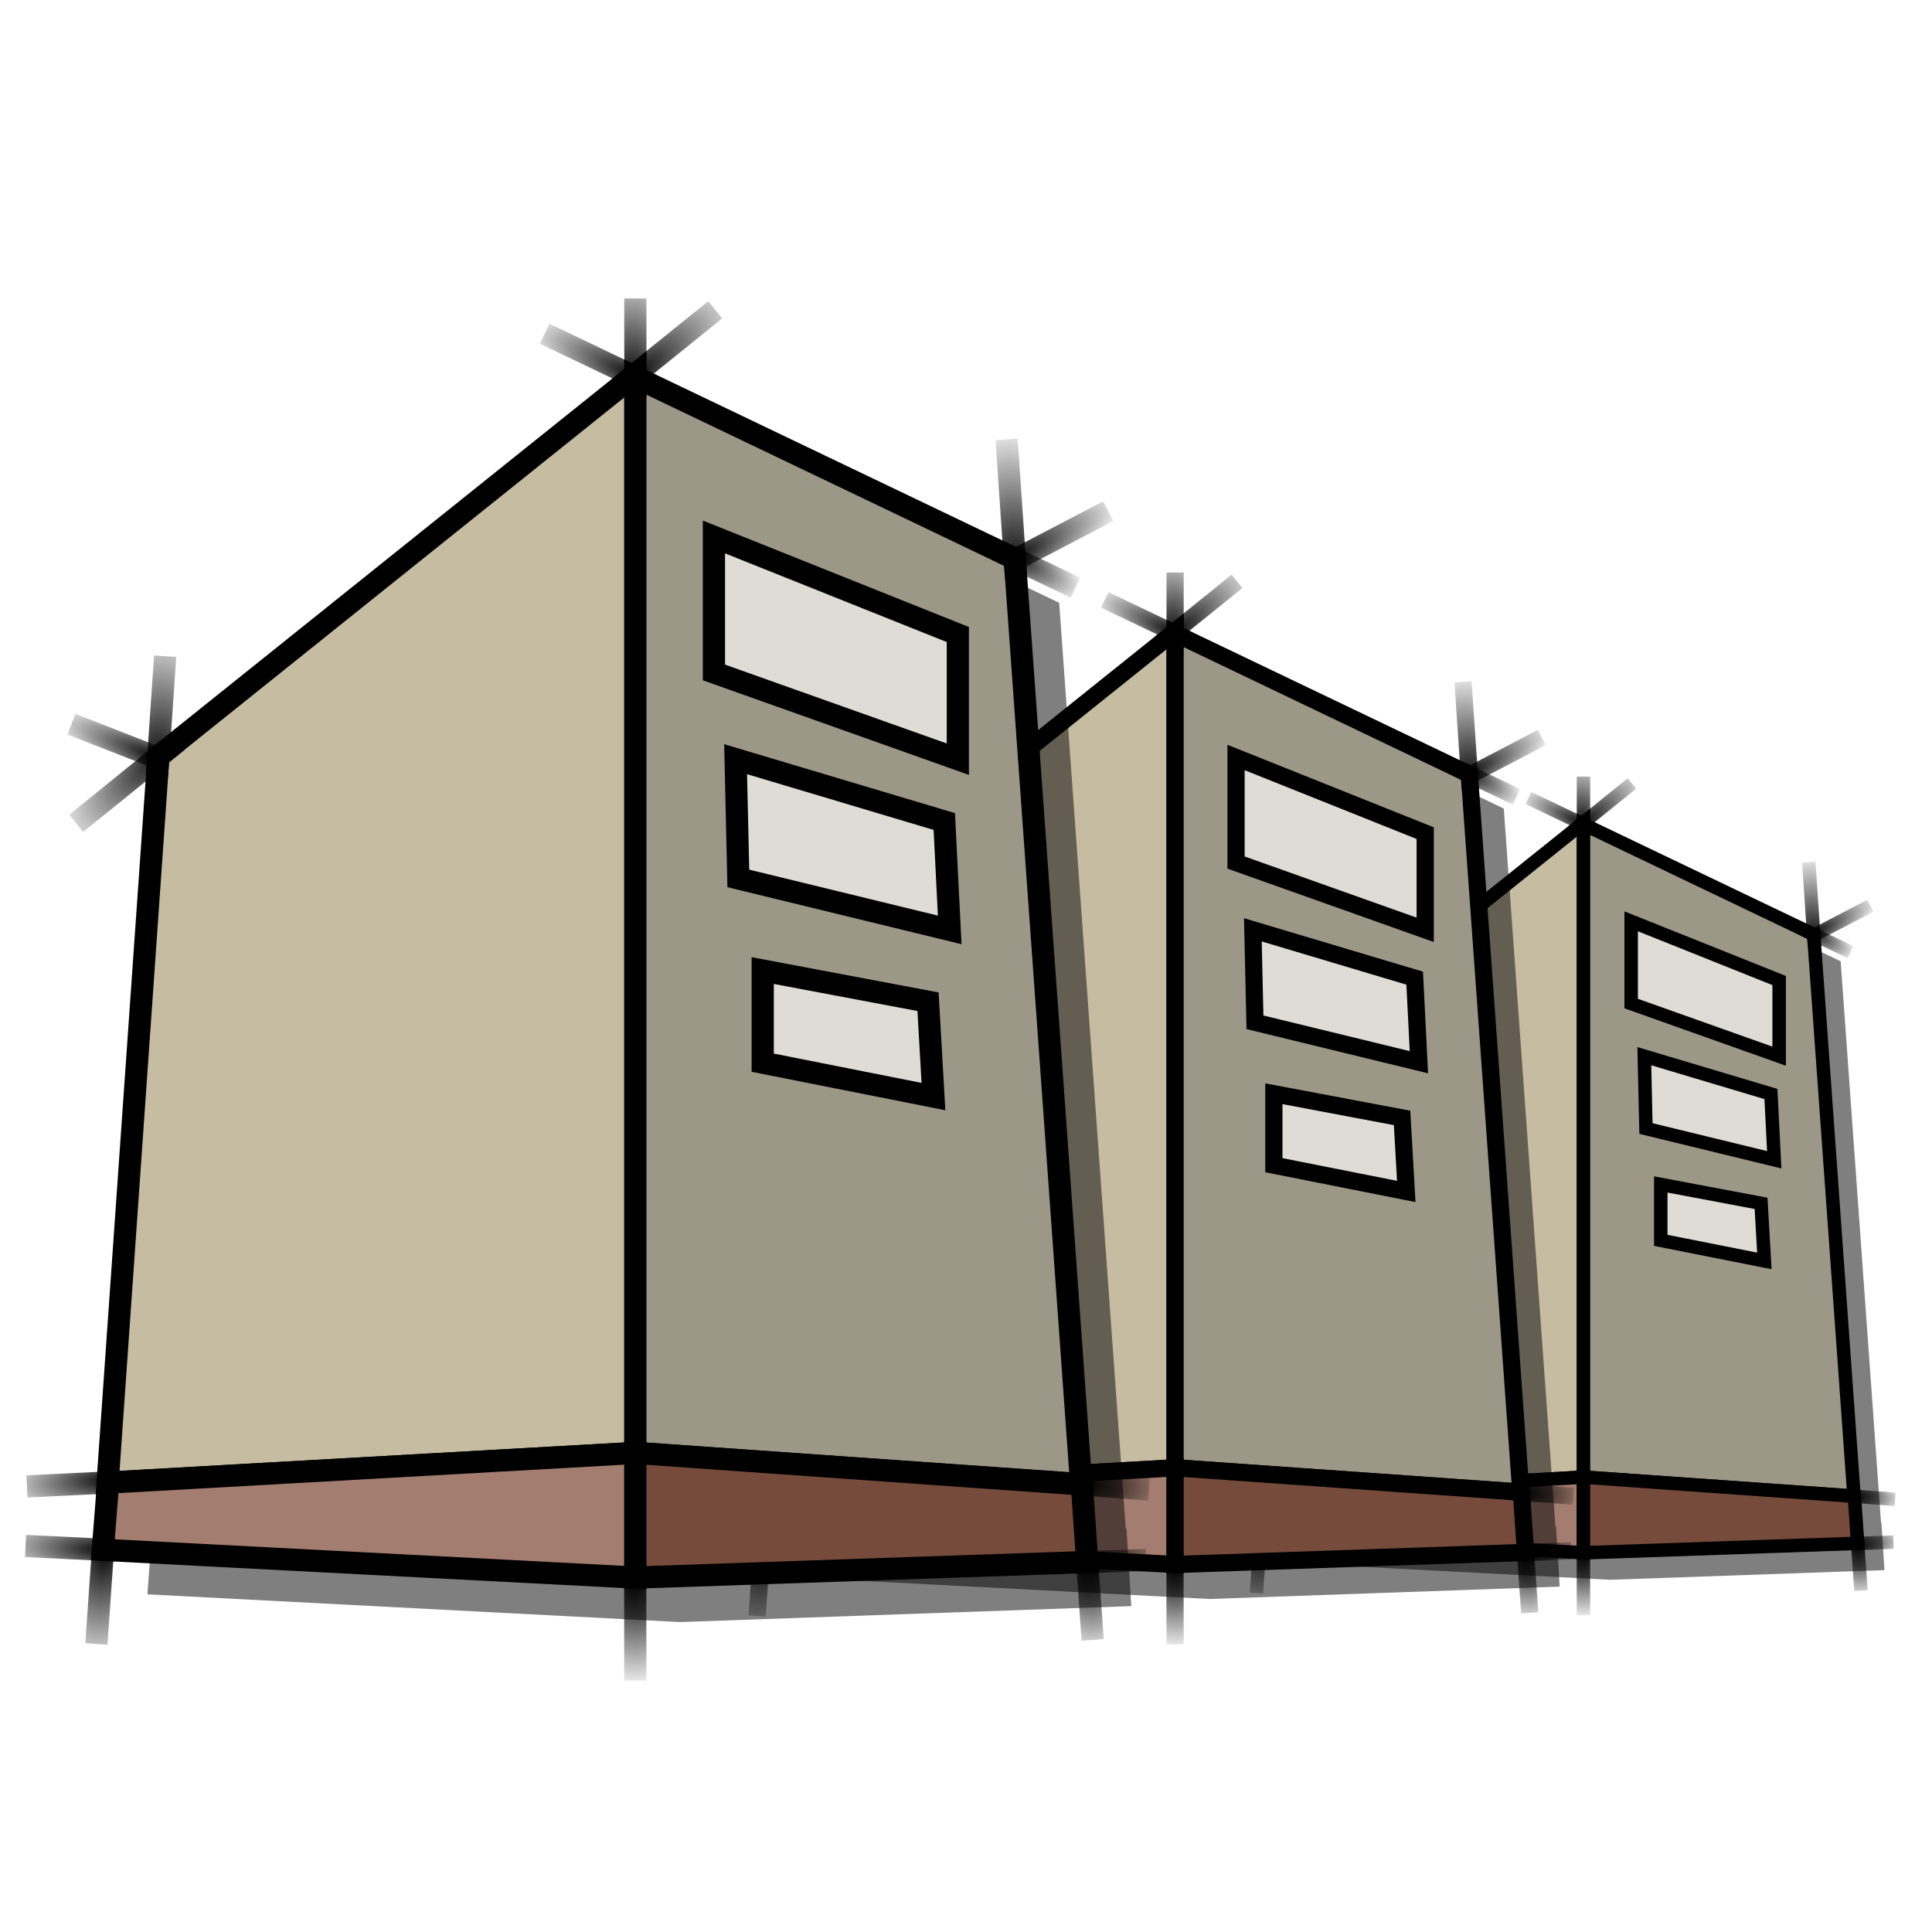 <?xml version="1.0" encoding="UTF-8" standalone="no"?>
<!-- Created with Inkscape (http://www.inkscape.org/) -->
<svg
   xmlns:dc="http://purl.org/dc/elements/1.1/"
   xmlns:cc="http://web.resource.org/cc/"
   xmlns:rdf="http://www.w3.org/1999/02/22-rdf-syntax-ns#"
   xmlns:svg="http://www.w3.org/2000/svg"
   xmlns="http://www.w3.org/2000/svg"
   xmlns:xlink="http://www.w3.org/1999/xlink"
   xmlns:sodipodi="http://inkscape.sourceforge.net/DTD/sodipodi-0.dtd"
   xmlns:inkscape="http://www.inkscape.org/namespaces/inkscape"
   width="64px"
   height="64px"
   id="svg2"
   sodipodi:version="0.32"
   inkscape:version="0.42"
   sodipodi:docbase="/home/egore/.icons/Nerdy-Lines/scaleable/filesystems"
   sodipodi:docname="gnome-fs-network.svg"
   inkscape:export-filename="/home/egore/.icons/Nerdy-Lines/128x128/filesystems/gnome-fs-directory.png"
   inkscape:export-xdpi="180.00000"
   inkscape:export-ydpi="180.00000">
  <defs
     id="defs4">
    <linearGradient
       inkscape:collect="always"
       id="linearGradient2181">
      <stop
         style="stop-color:#000000;stop-opacity:1;"
         offset="0"
         id="stop2183" />
      <stop
         style="stop-color:#000000;stop-opacity:0;"
         offset="1"
         id="stop2185" />
    </linearGradient>
    <radialGradient
       inkscape:collect="always"
       xlink:href="#linearGradient2181"
       id="radialGradient1422"
       gradientUnits="userSpaceOnUse"
       gradientTransform="matrix(-0.125,-11.563,5.469,-5.912632e-2,17.283,393.712)"
       cx="33.594"
       cy="3.75"
       fx="33.594"
       fy="3.75"
       r="0.5" />
    <radialGradient
       inkscape:collect="always"
       xlink:href="#linearGradient2181"
       id="radialGradient1424"
       gradientUnits="userSpaceOnUse"
       gradientTransform="matrix(0.456,-9.997,4.66,0.213,-89.075,139.847)"
       cx="12.188"
       cy="20.538"
       fx="12.188"
       fy="20.538"
       r="0.685" />
    <radialGradient
       inkscape:collect="always"
       xlink:href="#linearGradient2181"
       id="radialGradient1426"
       gradientUnits="userSpaceOnUse"
       gradientTransform="matrix(-0.724,-9.585,5.072,-0.383,30.674,505.602)"
       cx="50.891"
       cy="11.247"
       fx="50.891"
       fy="11.247"
       r="0.712" />
    <radialGradient
       inkscape:collect="always"
       xlink:href="#linearGradient2181"
       id="radialGradient1428"
       gradientUnits="userSpaceOnUse"
       gradientTransform="matrix(1.779,-1.513,0.546,0.642,-29.103,52.538)"
       cx="33.688"
       cy="5.098"
       fx="33.688"
       fy="5.098"
       r="2.706" />
    <radialGradient
       inkscape:collect="always"
       xlink:href="#linearGradient2181"
       id="radialGradient1430"
       gradientUnits="userSpaceOnUse"
       gradientTransform="matrix(-1.807,-0.85,0.242,-0.514,93.617,36.313)"
       cx="33.812"
       cy="5.406"
       fx="33.812"
       fy="5.406"
       r="2.905" />
    <radialGradient
       inkscape:collect="always"
       xlink:href="#linearGradient2181"
       id="radialGradient1432"
       gradientUnits="userSpaceOnUse"
       gradientTransform="matrix(-2.126,0.132,-3.965354e-2,-0.639,33.883,87.527)"
       cx="10.156"
       cy="53.838"
       fx="10.156"
       fy="53.838"
       r="2.603" />
    <radialGradient
       inkscape:collect="always"
       xlink:href="#linearGradient2181"
       id="radialGradient1434"
       gradientUnits="userSpaceOnUse"
       gradientTransform="matrix(-2.321,-0.137,3.730503e-2,-0.632,30.848,95.578)"
       cx="9.938"
       cy="57.884"
       fx="9.938"
       fy="57.884"
       r="2.53" />
    <radialGradient
       inkscape:collect="always"
       xlink:href="#linearGradient2181"
       id="radialGradient1436"
       gradientUnits="userSpaceOnUse"
       gradientTransform="matrix(1.66,0.116,-4.932365e-2,0.707,-32.859,9.995)"
       cx="53.812"
       cy="54.376"
       fx="53.812"
       fy="54.376"
       r="2.317" />
    <radialGradient
       inkscape:collect="always"
       xlink:href="#linearGradient2181"
       id="radialGradient1438"
       gradientUnits="userSpaceOnUse"
       gradientTransform="matrix(1.921,-0.172,6.940032e-2,0.775,-53.7,22.1)"
       cx="53.875"
       cy="58.682"
       fx="53.875"
       fy="58.682"
       r="2.091" />
    <radialGradient
       inkscape:collect="always"
       xlink:href="#linearGradient2181"
       id="radialGradient1440"
       gradientUnits="userSpaceOnUse"
       gradientTransform="matrix(-1.924,-0.764,0.186,-0.468,31.699,41.968)"
       cx="12.281"
       cy="22.66"
       fx="12.281"
       fy="22.66"
       r="2.696" />
    <radialGradient
       inkscape:collect="always"
       xlink:href="#linearGradient2181"
       id="radialGradient1442"
       gradientUnits="userSpaceOnUse"
       gradientTransform="matrix(1.787,-0.979,0.291,0.531,-43.832,55.336)"
       cx="50.656"
       cy="13.604"
       fx="50.656"
       fy="13.604"
       r="2.842" />
    <radialGradient
       inkscape:collect="always"
       xlink:href="#linearGradient2181"
       id="radialGradient1444"
       gradientUnits="userSpaceOnUse"
       gradientTransform="matrix(-0.796,8.668,-4.327,-0.398,273.043,-3.684)"
       cx="9.781"
       cy="59.041"
       fx="9.781"
       fy="59.041"
       r="0.667" />
    <radialGradient
       inkscape:collect="always"
       xlink:href="#linearGradient2181"
       id="radialGradient1446"
       gradientUnits="userSpaceOnUse"
       gradientTransform="matrix(0.633,6.814,-3.899,0.362,251.06,-331.422)"
       cx="54.031"
       cy="59.296"
       fx="54.031"
       fy="59.296"
       r="0.642" />
    <radialGradient
       inkscape:collect="always"
       xlink:href="#linearGradient2181"
       id="radialGradient1448"
       gradientUnits="userSpaceOnUse"
       gradientTransform="matrix(3.677180e-2,9.945,-6.117,2.261818e-2,403.237,-277.399)"
       cx="33.688"
       cy="60.614"
       fx="33.688"
       fy="60.614"
       r="0.504" />
    <radialGradient
       inkscape:collect="always"
       xlink:href="#linearGradient2181"
       id="radialGradient1450"
       gradientUnits="userSpaceOnUse"
       gradientTransform="matrix(-1.757,1.522,-0.552,-0.637,46.565,15.913)"
       cx="12.625"
       cy="21.291"
       fx="12.625"
       fy="21.291"
       r="2.792" />
    <radialGradient
       inkscape:collect="always"
       xlink:href="#linearGradient2181"
       id="radialGradient1452"
       gradientUnits="userSpaceOnUse"
       gradientTransform="matrix(1.573,0.846,-0.281,0.523,-25.493,-36.388)"
       cx="50.5"
       cy="12.216"
       fx="50.5"
       fy="12.216"
       r="2.254" />
    <radialGradient
       inkscape:collect="always"
       xlink:href="#linearGradient2181"
       id="radialGradient1536"
       gradientUnits="userSpaceOnUse"
       gradientTransform="matrix(-0.125,-11.563,5.469,-5.912632e-2,17.283,393.712)"
       cx="33.594"
       cy="3.75"
       fx="33.594"
       fy="3.75"
       r="0.5" />
    <radialGradient
       inkscape:collect="always"
       xlink:href="#linearGradient2181"
       id="radialGradient1538"
       gradientUnits="userSpaceOnUse"
       gradientTransform="matrix(0.456,-9.997,4.66,0.213,-89.075,139.847)"
       cx="12.188"
       cy="20.538"
       fx="12.188"
       fy="20.538"
       r="0.685" />
    <radialGradient
       inkscape:collect="always"
       xlink:href="#linearGradient2181"
       id="radialGradient1540"
       gradientUnits="userSpaceOnUse"
       gradientTransform="matrix(-0.724,-9.585,5.072,-0.383,30.674,505.602)"
       cx="50.891"
       cy="11.247"
       fx="50.891"
       fy="11.247"
       r="0.712" />
    <radialGradient
       inkscape:collect="always"
       xlink:href="#linearGradient2181"
       id="radialGradient1542"
       gradientUnits="userSpaceOnUse"
       gradientTransform="matrix(1.779,-1.513,0.546,0.642,-29.103,52.538)"
       cx="33.688"
       cy="5.098"
       fx="33.688"
       fy="5.098"
       r="2.706" />
    <radialGradient
       inkscape:collect="always"
       xlink:href="#linearGradient2181"
       id="radialGradient1544"
       gradientUnits="userSpaceOnUse"
       gradientTransform="matrix(-1.807,-0.85,0.242,-0.514,93.617,36.313)"
       cx="33.812"
       cy="5.406"
       fx="33.812"
       fy="5.406"
       r="2.905" />
    <radialGradient
       inkscape:collect="always"
       xlink:href="#linearGradient2181"
       id="radialGradient1546"
       gradientUnits="userSpaceOnUse"
       gradientTransform="matrix(-2.126,0.132,-3.965354e-2,-0.639,33.883,87.527)"
       cx="10.156"
       cy="53.838"
       fx="10.156"
       fy="53.838"
       r="2.603" />
    <radialGradient
       inkscape:collect="always"
       xlink:href="#linearGradient2181"
       id="radialGradient1548"
       gradientUnits="userSpaceOnUse"
       gradientTransform="matrix(-2.321,-0.137,3.730503e-2,-0.632,30.848,95.578)"
       cx="9.938"
       cy="57.884"
       fx="9.938"
       fy="57.884"
       r="2.53" />
    <radialGradient
       inkscape:collect="always"
       xlink:href="#linearGradient2181"
       id="radialGradient1550"
       gradientUnits="userSpaceOnUse"
       gradientTransform="matrix(1.66,0.116,-4.932365e-2,0.707,-32.859,9.995)"
       cx="53.812"
       cy="54.376"
       fx="53.812"
       fy="54.376"
       r="2.317" />
    <radialGradient
       inkscape:collect="always"
       xlink:href="#linearGradient2181"
       id="radialGradient1552"
       gradientUnits="userSpaceOnUse"
       gradientTransform="matrix(1.921,-0.172,6.940032e-2,0.775,-53.7,22.1)"
       cx="53.875"
       cy="58.682"
       fx="53.875"
       fy="58.682"
       r="2.091" />
    <radialGradient
       inkscape:collect="always"
       xlink:href="#linearGradient2181"
       id="radialGradient1554"
       gradientUnits="userSpaceOnUse"
       gradientTransform="matrix(-1.924,-0.764,0.186,-0.468,31.699,41.968)"
       cx="12.281"
       cy="22.66"
       fx="12.281"
       fy="22.66"
       r="2.696" />
    <radialGradient
       inkscape:collect="always"
       xlink:href="#linearGradient2181"
       id="radialGradient1556"
       gradientUnits="userSpaceOnUse"
       gradientTransform="matrix(1.787,-0.979,0.291,0.531,-43.832,55.336)"
       cx="50.656"
       cy="13.604"
       fx="50.656"
       fy="13.604"
       r="2.842" />
    <radialGradient
       inkscape:collect="always"
       xlink:href="#linearGradient2181"
       id="radialGradient1558"
       gradientUnits="userSpaceOnUse"
       gradientTransform="matrix(-0.796,8.668,-4.327,-0.398,273.043,-3.684)"
       cx="9.781"
       cy="59.041"
       fx="9.781"
       fy="59.041"
       r="0.667" />
    <radialGradient
       inkscape:collect="always"
       xlink:href="#linearGradient2181"
       id="radialGradient1560"
       gradientUnits="userSpaceOnUse"
       gradientTransform="matrix(0.633,6.814,-3.899,0.362,251.06,-331.422)"
       cx="54.031"
       cy="59.296"
       fx="54.031"
       fy="59.296"
       r="0.642" />
    <radialGradient
       inkscape:collect="always"
       xlink:href="#linearGradient2181"
       id="radialGradient1562"
       gradientUnits="userSpaceOnUse"
       gradientTransform="matrix(3.677180e-2,9.945,-6.117,2.261818e-2,403.237,-277.399)"
       cx="33.688"
       cy="60.614"
       fx="33.688"
       fy="60.614"
       r="0.504" />
    <radialGradient
       inkscape:collect="always"
       xlink:href="#linearGradient2181"
       id="radialGradient1564"
       gradientUnits="userSpaceOnUse"
       gradientTransform="matrix(-1.757,1.522,-0.552,-0.637,46.565,15.913)"
       cx="12.625"
       cy="21.291"
       fx="12.625"
       fy="21.291"
       r="2.792" />
    <radialGradient
       inkscape:collect="always"
       xlink:href="#linearGradient2181"
       id="radialGradient1566"
       gradientUnits="userSpaceOnUse"
       gradientTransform="matrix(1.573,0.846,-0.281,0.523,-25.493,-36.388)"
       cx="50.5"
       cy="12.216"
       fx="50.5"
       fy="12.216"
       r="2.254" />
    <radialGradient
       inkscape:collect="always"
       xlink:href="#linearGradient2181"
       id="radialGradient1618"
       gradientUnits="userSpaceOnUse"
       gradientTransform="matrix(-0.125,-11.563,5.469,-5.912632e-2,17.283,393.712)"
       cx="33.594"
       cy="3.75"
       fx="33.594"
       fy="3.75"
       r="0.5" />
    <radialGradient
       inkscape:collect="always"
       xlink:href="#linearGradient2181"
       id="radialGradient1620"
       gradientUnits="userSpaceOnUse"
       gradientTransform="matrix(0.456,-9.997,4.66,0.213,-89.075,139.847)"
       cx="12.188"
       cy="20.538"
       fx="12.188"
       fy="20.538"
       r="0.685" />
    <radialGradient
       inkscape:collect="always"
       xlink:href="#linearGradient2181"
       id="radialGradient1622"
       gradientUnits="userSpaceOnUse"
       gradientTransform="matrix(-0.724,-9.585,5.072,-0.383,30.674,505.602)"
       cx="50.891"
       cy="11.247"
       fx="50.891"
       fy="11.247"
       r="0.712" />
    <radialGradient
       inkscape:collect="always"
       xlink:href="#linearGradient2181"
       id="radialGradient1624"
       gradientUnits="userSpaceOnUse"
       gradientTransform="matrix(1.779,-1.513,0.546,0.642,-29.103,52.538)"
       cx="33.688"
       cy="5.098"
       fx="33.688"
       fy="5.098"
       r="2.706" />
    <radialGradient
       inkscape:collect="always"
       xlink:href="#linearGradient2181"
       id="radialGradient1626"
       gradientUnits="userSpaceOnUse"
       gradientTransform="matrix(-1.807,-0.85,0.242,-0.514,93.617,36.313)"
       cx="33.812"
       cy="5.406"
       fx="33.812"
       fy="5.406"
       r="2.905" />
    <radialGradient
       inkscape:collect="always"
       xlink:href="#linearGradient2181"
       id="radialGradient1628"
       gradientUnits="userSpaceOnUse"
       gradientTransform="matrix(-2.126,0.132,-3.965354e-2,-0.639,33.883,87.527)"
       cx="10.156"
       cy="53.838"
       fx="10.156"
       fy="53.838"
       r="2.603" />
    <radialGradient
       inkscape:collect="always"
       xlink:href="#linearGradient2181"
       id="radialGradient1630"
       gradientUnits="userSpaceOnUse"
       gradientTransform="matrix(-2.321,-0.137,3.730503e-2,-0.632,30.848,95.578)"
       cx="9.938"
       cy="57.884"
       fx="9.938"
       fy="57.884"
       r="2.53" />
    <radialGradient
       inkscape:collect="always"
       xlink:href="#linearGradient2181"
       id="radialGradient1632"
       gradientUnits="userSpaceOnUse"
       gradientTransform="matrix(1.66,0.116,-4.932365e-2,0.707,-32.859,9.995)"
       cx="53.812"
       cy="54.376"
       fx="53.812"
       fy="54.376"
       r="2.317" />
    <radialGradient
       inkscape:collect="always"
       xlink:href="#linearGradient2181"
       id="radialGradient1634"
       gradientUnits="userSpaceOnUse"
       gradientTransform="matrix(1.921,-0.172,6.940032e-2,0.775,-53.7,22.1)"
       cx="53.875"
       cy="58.682"
       fx="53.875"
       fy="58.682"
       r="2.091" />
    <radialGradient
       inkscape:collect="always"
       xlink:href="#linearGradient2181"
       id="radialGradient1636"
       gradientUnits="userSpaceOnUse"
       gradientTransform="matrix(-1.924,-0.764,0.186,-0.468,31.699,41.968)"
       cx="12.281"
       cy="22.66"
       fx="12.281"
       fy="22.66"
       r="2.696" />
    <radialGradient
       inkscape:collect="always"
       xlink:href="#linearGradient2181"
       id="radialGradient1638"
       gradientUnits="userSpaceOnUse"
       gradientTransform="matrix(1.787,-0.979,0.291,0.531,-43.832,55.336)"
       cx="50.656"
       cy="13.604"
       fx="50.656"
       fy="13.604"
       r="2.842" />
    <radialGradient
       inkscape:collect="always"
       xlink:href="#linearGradient2181"
       id="radialGradient1640"
       gradientUnits="userSpaceOnUse"
       gradientTransform="matrix(-0.796,8.668,-4.327,-0.398,273.043,-3.684)"
       cx="9.781"
       cy="59.041"
       fx="9.781"
       fy="59.041"
       r="0.667" />
    <radialGradient
       inkscape:collect="always"
       xlink:href="#linearGradient2181"
       id="radialGradient1642"
       gradientUnits="userSpaceOnUse"
       gradientTransform="matrix(0.633,6.814,-3.899,0.362,251.06,-331.422)"
       cx="54.031"
       cy="59.296"
       fx="54.031"
       fy="59.296"
       r="0.642" />
    <radialGradient
       inkscape:collect="always"
       xlink:href="#linearGradient2181"
       id="radialGradient1644"
       gradientUnits="userSpaceOnUse"
       gradientTransform="matrix(3.677180e-2,9.945,-6.117,2.261818e-2,403.237,-277.399)"
       cx="33.688"
       cy="60.614"
       fx="33.688"
       fy="60.614"
       r="0.504" />
    <radialGradient
       inkscape:collect="always"
       xlink:href="#linearGradient2181"
       id="radialGradient1646"
       gradientUnits="userSpaceOnUse"
       gradientTransform="matrix(-1.757,1.522,-0.552,-0.637,46.565,15.913)"
       cx="12.625"
       cy="21.291"
       fx="12.625"
       fy="21.291"
       r="2.792" />
    <radialGradient
       inkscape:collect="always"
       xlink:href="#linearGradient2181"
       id="radialGradient1648"
       gradientUnits="userSpaceOnUse"
       gradientTransform="matrix(1.573,0.846,-0.281,0.523,-25.493,-36.388)"
       cx="50.5"
       cy="12.216"
       fx="50.5"
       fy="12.216"
       r="2.254" />
  </defs>
  <sodipodi:namedview
     id="base"
     pagecolor="#ffffff"
     bordercolor="#666666"
     borderopacity="1.0"
     inkscape:pageopacity="0.0"
     inkscape:pageshadow="2"
     inkscape:zoom="4.0000000"
     inkscape:cx="49.586568"
     inkscape:cy="5.0227310"
     inkscape:document-units="px"
     inkscape:current-layer="layer1"
     inkscape:window-width="1024"
     inkscape:window-height="693"
     inkscape:window-x="0"
     inkscape:window-y="25" />
  <g
     inkscape:label="Ebene 1"
     inkscape:groupmode="layer"
     id="layer1">
    <g
       id="g1568"
       transform="matrix(0.446,0,0,0.446,37.42,25.182)">
      <path
         style="fill:#000000;fill-opacity:0.502;fill-rule:evenodd;stroke:none;stroke-width:1px;stroke-linecap:butt;stroke-linejoin:miter;stroke-opacity:1"
         d="M 35.719,6.75 L 35.719,55.25 L 11.938,56.594 L 11.719,59.625 L 35.719,60.875 L 56.062,60.156 L 55.844,56.656 L 55.812,56.656 L 52.812,14.938 L 35.719,6.75 z "
         id="path1570" />
      <path
         style="fill:#c6bca2;fill-opacity:1;fill-rule:evenodd;stroke:#000000;stroke-width:1px;stroke-linecap:butt;stroke-linejoin:miter;stroke-opacity:1"
         d="M 12.214,21.863 L 33.71,4.641 L 33.71,53.252 L 9.924,54.595 L 12.214,21.863 z "
         id="path1572"
         sodipodi:nodetypes="ccccc" />
      <path
         style="fill:#9d9787;fill-opacity:1;fill-rule:evenodd;stroke:#000000;stroke-width:1px;stroke-linecap:butt;stroke-linejoin:miter;stroke-opacity:1"
         d="M 53.802,54.656 L 33.71,53.252 L 33.71,4.763 L 50.809,12.947 L 53.802,54.656 z "
         id="path1574"
         sodipodi:nodetypes="ccccc" />
      <path
         style="fill:#a37d70;fill-opacity:1;fill-rule:evenodd;stroke:#000000;stroke-width:1px;stroke-linecap:butt;stroke-linejoin:miter;stroke-opacity:1"
         d="M 9.946,54.589 L 9.71,57.618 L 33.71,58.87 L 33.71,53.252 L 9.946,54.589 z "
         id="path1576"
         sodipodi:nodetypes="ccccc" />
      <path
         style="fill:#764b3c;fill-opacity:1;fill-rule:evenodd;stroke:#000000;stroke-width:1px;stroke-linecap:butt;stroke-linejoin:miter;stroke-opacity:1"
         d="M 53.833,54.671 L 54.076,58.168 L 33.71,58.87 L 33.71,53.249 L 53.833,54.671 z "
         id="path1578"
         sodipodi:nodetypes="ccccc" />
      <path
         style="fill:#dedcd5;fill-opacity:1;fill-rule:evenodd;stroke:#000000;stroke-width:1px;stroke-linecap:butt;stroke-linejoin:miter;stroke-opacity:1"
         d="M 37.252,11.969 L 37.252,18.076 L 48.244,21.985 L 48.244,16.366 L 37.252,11.969 z "
         id="path1580"
         sodipodi:nodetypes="ccccc" />
      <path
         style="fill:#dedcd5;fill-opacity:1;fill-rule:evenodd;stroke:#000000;stroke-width:1px;stroke-linecap:butt;stroke-linejoin:miter;stroke-opacity:1"
         d="M 38.229,21.985 L 38.351,27.359 L 47.878,29.679 L 47.634,24.794 L 38.229,21.985 z "
         id="path1582"
         sodipodi:nodetypes="ccccc" />
      <path
         style="fill:#dedcd5;fill-opacity:1;fill-rule:evenodd;stroke:#000000;stroke-width:1px;stroke-linecap:butt;stroke-linejoin:miter;stroke-opacity:1"
         d="M 39.45,31.511 L 39.45,35.664 L 47.145,37.191 L 46.901,32.916 L 39.45,31.511 z "
         id="path1584"
         sodipodi:nodetypes="ccccc" />
      <path
         style="fill:none;fill-opacity:1;fill-rule:evenodd;stroke:url(#radialGradient1618);stroke-width:1px;stroke-linecap:butt;stroke-linejoin:miter;stroke-opacity:1"
         d="M 33.71,1.221 L 33.71,5.691"
         id="path1586"
         sodipodi:nodetypes="cc" />
      <path
         style="fill:none;fill-opacity:1;fill-rule:evenodd;stroke:url(#radialGradient1620);stroke-width:1px;stroke-linecap:butt;stroke-linejoin:miter;stroke-opacity:1"
         d="M 12.519,17.344 L 12.15,22.73"
         id="path1588"
         sodipodi:nodetypes="cc" />
      <path
         style="fill:none;fill-opacity:1;fill-rule:evenodd;stroke:url(#radialGradient1622);stroke-width:1px;stroke-linecap:butt;stroke-linejoin:miter;stroke-opacity:1"
         d="M 50.443,7.573 L 50.867,13.82"
         id="path1590"
         sodipodi:nodetypes="cc" />
      <path
         style="fill:none;fill-opacity:1;fill-rule:evenodd;stroke:url(#radialGradient1624);stroke-width:1px;stroke-linecap:butt;stroke-linejoin:miter;stroke-opacity:1"
         d="M 32.897,5.291 L 37.309,1.731"
         id="path1592"
         sodipodi:nodetypes="cc" />
      <path
         style="fill:none;fill-opacity:1;fill-rule:evenodd;stroke:url(#radialGradient1626);stroke-width:1px;stroke-linecap:butt;stroke-linejoin:miter;stroke-opacity:1"
         d="M 34.433,5.11 L 29.623,2.811"
         id="path1594"
         sodipodi:nodetypes="cc" />
      <path
         style="fill:none;fill-opacity:1;fill-rule:evenodd;stroke:url(#radialGradient1628);stroke-width:1px;stroke-linecap:butt;stroke-linejoin:miter;stroke-opacity:1"
         d="M 6.289,54.76 L 10.494,54.557"
         id="path1596"
         sodipodi:nodetypes="cc" />
      <path
         style="fill:none;fill-opacity:1;fill-rule:evenodd;stroke:url(#radialGradient1630);stroke-width:1px;stroke-linecap:butt;stroke-linejoin:miter;stroke-opacity:1"
         d="M 6.226,57.444 L 10.286,57.645"
         id="path1598"
         sodipodi:nodetypes="cc" />
      <path
         style="fill:none;fill-opacity:1;fill-rule:evenodd;stroke:url(#radialGradient1632);stroke-width:1px;stroke-linecap:butt;stroke-linejoin:miter;stroke-opacity:1"
         d="M 56.856,54.902 L 53.223,54.624"
         id="path1600"
         sodipodi:nodetypes="cc" />
      <path
         style="fill:none;fill-opacity:1;fill-rule:evenodd;stroke:url(#radialGradient1634);stroke-width:1px;stroke-linecap:butt;stroke-linejoin:miter;stroke-opacity:1"
         d="M 53.549,58.193 L 56.731,58.078"
         id="path1602"
         sodipodi:nodetypes="cc" />
      <path
         style="fill:none;fill-opacity:1;fill-rule:evenodd;stroke:url(#radialGradient1636);stroke-width:1px;stroke-linecap:butt;stroke-linejoin:miter;stroke-opacity:1"
         d="M 8.294,20.408 L 12.686,22.125"
         id="path1604"
         sodipodi:nodetypes="cc" />
      <path
         style="fill:none;fill-opacity:1;fill-rule:evenodd;stroke:url(#radialGradient1638);stroke-width:1px;stroke-linecap:butt;stroke-linejoin:miter;stroke-opacity:1"
         d="M 50.34,13.253 L 55.023,10.809"
         id="path1606"
         sodipodi:nodetypes="cc" />
      <path
         sodipodi:nodetypes="cc"
         id="path1608"
         d="M 9.753,57.066 L 9.419,61.863"
         style="fill:none;fill-opacity:1;fill-rule:evenodd;stroke:url(#radialGradient1640);stroke-width:1px;stroke-linecap:butt;stroke-linejoin:miter;stroke-opacity:1" />
      <path
         sodipodi:nodetypes="cc"
         id="path1610"
         d="M 54.036,57.651 L 54.321,61.679"
         style="fill:none;fill-opacity:1;fill-rule:evenodd;stroke:url(#radialGradient1642);stroke-width:1px;stroke-linecap:butt;stroke-linejoin:miter;stroke-opacity:1" />
      <path
         sodipodi:nodetypes="cc"
         id="path1612"
         d="M 33.702,58.346 L 33.71,63.511"
         style="fill:none;fill-opacity:1;fill-rule:evenodd;stroke:url(#radialGradient1644);stroke-width:1px;stroke-linecap:butt;stroke-linejoin:miter;stroke-opacity:1" />
      <path
         sodipodi:nodetypes="cc"
         id="path1614"
         d="M 8.507,24.877 L 13.091,21.169"
         style="fill:none;fill-opacity:1;fill-rule:evenodd;stroke:url(#radialGradient1646);stroke-width:1px;stroke-linecap:butt;stroke-linejoin:miter;stroke-opacity:1" />
      <path
         sodipodi:nodetypes="cc"
         id="path1616"
         d="M 53.546,14.254 L 50.037,12.577"
         style="fill:none;fill-opacity:1;fill-rule:evenodd;stroke:url(#radialGradient1648);stroke-width:1px;stroke-linecap:butt;stroke-linejoin:miter;stroke-opacity:1" />
    </g>
    <g
       transform="matrix(0.57,0,0,0.57,19.712,18.27)"
       id="g1486">
      <path
         id="path1488"
         d="M 35.719,6.75 L 35.719,55.25 L 11.938,56.594 L 11.719,59.625 L 35.719,60.875 L 56.062,60.156 L 55.844,56.656 L 55.812,56.656 L 52.812,14.938 L 35.719,6.75 z "
         style="fill:#000000;fill-opacity:0.502;fill-rule:evenodd;stroke:none;stroke-width:1px;stroke-linecap:butt;stroke-linejoin:miter;stroke-opacity:1" />
      <path
         sodipodi:nodetypes="ccccc"
         id="path1490"
         d="M 12.214,21.863 L 33.71,4.641 L 33.71,53.252 L 9.924,54.595 L 12.214,21.863 z "
         style="fill:#c6bca2;fill-opacity:1;fill-rule:evenodd;stroke:#000000;stroke-width:1px;stroke-linecap:butt;stroke-linejoin:miter;stroke-opacity:1" />
      <path
         sodipodi:nodetypes="ccccc"
         id="path1492"
         d="M 53.802,54.656 L 33.71,53.252 L 33.71,4.763 L 50.809,12.947 L 53.802,54.656 z "
         style="fill:#9d9787;fill-opacity:1;fill-rule:evenodd;stroke:#000000;stroke-width:1px;stroke-linecap:butt;stroke-linejoin:miter;stroke-opacity:1" />
      <path
         sodipodi:nodetypes="ccccc"
         id="path1494"
         d="M 9.946,54.589 L 9.71,57.618 L 33.71,58.87 L 33.71,53.252 L 9.946,54.589 z "
         style="fill:#a37d70;fill-opacity:1;fill-rule:evenodd;stroke:#000000;stroke-width:1px;stroke-linecap:butt;stroke-linejoin:miter;stroke-opacity:1" />
      <path
         sodipodi:nodetypes="ccccc"
         id="path1496"
         d="M 53.833,54.671 L 54.076,58.168 L 33.71,58.87 L 33.71,53.249 L 53.833,54.671 z "
         style="fill:#764b3c;fill-opacity:1;fill-rule:evenodd;stroke:#000000;stroke-width:1px;stroke-linecap:butt;stroke-linejoin:miter;stroke-opacity:1" />
      <path
         sodipodi:nodetypes="ccccc"
         id="path1498"
         d="M 37.252,11.969 L 37.252,18.076 L 48.244,21.985 L 48.244,16.366 L 37.252,11.969 z "
         style="fill:#dedcd5;fill-opacity:1;fill-rule:evenodd;stroke:#000000;stroke-width:1px;stroke-linecap:butt;stroke-linejoin:miter;stroke-opacity:1" />
      <path
         sodipodi:nodetypes="ccccc"
         id="path1500"
         d="M 38.229,21.985 L 38.351,27.359 L 47.878,29.679 L 47.634,24.794 L 38.229,21.985 z "
         style="fill:#dedcd5;fill-opacity:1;fill-rule:evenodd;stroke:#000000;stroke-width:1px;stroke-linecap:butt;stroke-linejoin:miter;stroke-opacity:1" />
      <path
         sodipodi:nodetypes="ccccc"
         id="path1502"
         d="M 39.45,31.511 L 39.45,35.664 L 47.145,37.191 L 46.901,32.916 L 39.45,31.511 z "
         style="fill:#dedcd5;fill-opacity:1;fill-rule:evenodd;stroke:#000000;stroke-width:1px;stroke-linecap:butt;stroke-linejoin:miter;stroke-opacity:1" />
      <path
         sodipodi:nodetypes="cc"
         id="path1504"
         d="M 33.71,1.221 L 33.71,5.691"
         style="fill:none;fill-opacity:1;fill-rule:evenodd;stroke:url(#radialGradient1536);stroke-width:1px;stroke-linecap:butt;stroke-linejoin:miter;stroke-opacity:1" />
      <path
         sodipodi:nodetypes="cc"
         id="path1506"
         d="M 12.519,17.344 L 12.15,22.73"
         style="fill:none;fill-opacity:1;fill-rule:evenodd;stroke:url(#radialGradient1538);stroke-width:1px;stroke-linecap:butt;stroke-linejoin:miter;stroke-opacity:1" />
      <path
         sodipodi:nodetypes="cc"
         id="path1508"
         d="M 50.443,7.573 L 50.867,13.82"
         style="fill:none;fill-opacity:1;fill-rule:evenodd;stroke:url(#radialGradient1540);stroke-width:1px;stroke-linecap:butt;stroke-linejoin:miter;stroke-opacity:1" />
      <path
         sodipodi:nodetypes="cc"
         id="path1510"
         d="M 32.897,5.291 L 37.309,1.731"
         style="fill:none;fill-opacity:1;fill-rule:evenodd;stroke:url(#radialGradient1542);stroke-width:1px;stroke-linecap:butt;stroke-linejoin:miter;stroke-opacity:1" />
      <path
         sodipodi:nodetypes="cc"
         id="path1512"
         d="M 34.433,5.11 L 29.623,2.811"
         style="fill:none;fill-opacity:1;fill-rule:evenodd;stroke:url(#radialGradient1544);stroke-width:1px;stroke-linecap:butt;stroke-linejoin:miter;stroke-opacity:1" />
      <path
         sodipodi:nodetypes="cc"
         id="path1514"
         d="M 6.289,54.76 L 10.494,54.557"
         style="fill:none;fill-opacity:1;fill-rule:evenodd;stroke:url(#radialGradient1546);stroke-width:1px;stroke-linecap:butt;stroke-linejoin:miter;stroke-opacity:1" />
      <path
         sodipodi:nodetypes="cc"
         id="path1516"
         d="M 6.226,57.444 L 10.286,57.645"
         style="fill:none;fill-opacity:1;fill-rule:evenodd;stroke:url(#radialGradient1548);stroke-width:1px;stroke-linecap:butt;stroke-linejoin:miter;stroke-opacity:1" />
      <path
         sodipodi:nodetypes="cc"
         id="path1518"
         d="M 56.856,54.902 L 53.223,54.624"
         style="fill:none;fill-opacity:1;fill-rule:evenodd;stroke:url(#radialGradient1550);stroke-width:1px;stroke-linecap:butt;stroke-linejoin:miter;stroke-opacity:1" />
      <path
         sodipodi:nodetypes="cc"
         id="path1520"
         d="M 53.549,58.193 L 56.731,58.078"
         style="fill:none;fill-opacity:1;fill-rule:evenodd;stroke:url(#radialGradient1552);stroke-width:1px;stroke-linecap:butt;stroke-linejoin:miter;stroke-opacity:1" />
      <path
         sodipodi:nodetypes="cc"
         id="path1522"
         d="M 8.294,20.408 L 12.686,22.125"
         style="fill:none;fill-opacity:1;fill-rule:evenodd;stroke:url(#radialGradient1554);stroke-width:1px;stroke-linecap:butt;stroke-linejoin:miter;stroke-opacity:1" />
      <path
         sodipodi:nodetypes="cc"
         id="path1524"
         d="M 50.34,13.253 L 55.023,10.809"
         style="fill:none;fill-opacity:1;fill-rule:evenodd;stroke:url(#radialGradient1556);stroke-width:1px;stroke-linecap:butt;stroke-linejoin:miter;stroke-opacity:1" />
      <path
         style="fill:none;fill-opacity:1;fill-rule:evenodd;stroke:url(#radialGradient1558);stroke-width:1px;stroke-linecap:butt;stroke-linejoin:miter;stroke-opacity:1"
         d="M 9.753,57.066 L 9.419,61.863"
         id="path1526"
         sodipodi:nodetypes="cc" />
      <path
         style="fill:none;fill-opacity:1;fill-rule:evenodd;stroke:url(#radialGradient1560);stroke-width:1px;stroke-linecap:butt;stroke-linejoin:miter;stroke-opacity:1"
         d="M 54.036,57.651 L 54.321,61.679"
         id="path1528"
         sodipodi:nodetypes="cc" />
      <path
         style="fill:none;fill-opacity:1;fill-rule:evenodd;stroke:url(#radialGradient1562);stroke-width:1px;stroke-linecap:butt;stroke-linejoin:miter;stroke-opacity:1"
         d="M 33.702,58.346 L 33.71,63.511"
         id="path1530"
         sodipodi:nodetypes="cc" />
      <path
         style="fill:none;fill-opacity:1;fill-rule:evenodd;stroke:url(#radialGradient1564);stroke-width:1px;stroke-linecap:butt;stroke-linejoin:miter;stroke-opacity:1"
         d="M 8.507,24.877 L 13.091,21.169"
         id="path1532"
         sodipodi:nodetypes="cc" />
      <path
         style="fill:none;fill-opacity:1;fill-rule:evenodd;stroke:url(#radialGradient1566);stroke-width:1px;stroke-linecap:butt;stroke-linejoin:miter;stroke-opacity:1"
         d="M 53.546,14.254 L 50.037,12.577"
         id="path1534"
         sodipodi:nodetypes="cc" />
    </g>
    <g
       id="g1372"
       transform="matrix(0.735,0,0,0.735,-3.73,8.99)">
      <path
         style="fill:#000000;fill-opacity:0.502;fill-rule:evenodd;stroke:none;stroke-width:1px;stroke-linecap:butt;stroke-linejoin:miter;stroke-opacity:1"
         d="M 35.719,6.75 L 35.719,55.25 L 11.938,56.594 L 11.719,59.625 L 35.719,60.875 L 56.062,60.156 L 55.844,56.656 L 55.812,56.656 L 52.812,14.938 L 35.719,6.75 z "
         id="path1374" />
      <path
         style="fill:#c6bca2;fill-opacity:1;fill-rule:evenodd;stroke:#000000;stroke-width:1px;stroke-linecap:butt;stroke-linejoin:miter;stroke-opacity:1"
         d="M 12.214,21.863 L 33.71,4.641 L 33.71,53.252 L 9.924,54.595 L 12.214,21.863 z "
         id="path1376"
         sodipodi:nodetypes="ccccc" />
      <path
         style="fill:#9d9787;fill-opacity:1;fill-rule:evenodd;stroke:#000000;stroke-width:1px;stroke-linecap:butt;stroke-linejoin:miter;stroke-opacity:1"
         d="M 53.802,54.656 L 33.71,53.252 L 33.71,4.763 L 50.809,12.947 L 53.802,54.656 z "
         id="path1378"
         sodipodi:nodetypes="ccccc" />
      <path
         style="fill:#a37d70;fill-opacity:1;fill-rule:evenodd;stroke:#000000;stroke-width:1px;stroke-linecap:butt;stroke-linejoin:miter;stroke-opacity:1"
         d="M 9.946,54.589 L 9.71,57.618 L 33.71,58.87 L 33.71,53.252 L 9.946,54.589 z "
         id="path1380"
         sodipodi:nodetypes="ccccc" />
      <path
         style="fill:#764b3c;fill-opacity:1;fill-rule:evenodd;stroke:#000000;stroke-width:1px;stroke-linecap:butt;stroke-linejoin:miter;stroke-opacity:1"
         d="M 53.833,54.671 L 54.076,58.168 L 33.71,58.87 L 33.71,53.249 L 53.833,54.671 z "
         id="path1382"
         sodipodi:nodetypes="ccccc" />
      <path
         style="fill:#dedcd5;fill-opacity:1;fill-rule:evenodd;stroke:#000000;stroke-width:1px;stroke-linecap:butt;stroke-linejoin:miter;stroke-opacity:1"
         d="M 37.252,11.969 L 37.252,18.076 L 48.244,21.985 L 48.244,16.366 L 37.252,11.969 z "
         id="path1384"
         sodipodi:nodetypes="ccccc" />
      <path
         style="fill:#dedcd5;fill-opacity:1;fill-rule:evenodd;stroke:#000000;stroke-width:1px;stroke-linecap:butt;stroke-linejoin:miter;stroke-opacity:1"
         d="M 38.229,21.985 L 38.351,27.359 L 47.878,29.679 L 47.634,24.794 L 38.229,21.985 z "
         id="path1386"
         sodipodi:nodetypes="ccccc" />
      <path
         style="fill:#dedcd5;fill-opacity:1;fill-rule:evenodd;stroke:#000000;stroke-width:1px;stroke-linecap:butt;stroke-linejoin:miter;stroke-opacity:1"
         d="M 39.45,31.511 L 39.45,35.664 L 47.145,37.191 L 46.901,32.916 L 39.45,31.511 z "
         id="path1388"
         sodipodi:nodetypes="ccccc" />
      <path
         style="fill:none;fill-opacity:1;fill-rule:evenodd;stroke:url(#radialGradient1422);stroke-width:1px;stroke-linecap:butt;stroke-linejoin:miter;stroke-opacity:1"
         d="M 33.71,1.221 L 33.71,5.691"
         id="path1390"
         sodipodi:nodetypes="cc" />
      <path
         style="fill:none;fill-opacity:1;fill-rule:evenodd;stroke:url(#radialGradient1424);stroke-width:1px;stroke-linecap:butt;stroke-linejoin:miter;stroke-opacity:1"
         d="M 12.519,17.344 L 12.15,22.73"
         id="path1392"
         sodipodi:nodetypes="cc" />
      <path
         style="fill:none;fill-opacity:1;fill-rule:evenodd;stroke:url(#radialGradient1426);stroke-width:1px;stroke-linecap:butt;stroke-linejoin:miter;stroke-opacity:1"
         d="M 50.443,7.573 L 50.867,13.82"
         id="path1394"
         sodipodi:nodetypes="cc" />
      <path
         style="fill:none;fill-opacity:1;fill-rule:evenodd;stroke:url(#radialGradient1428);stroke-width:1px;stroke-linecap:butt;stroke-linejoin:miter;stroke-opacity:1"
         d="M 32.897,5.291 L 37.309,1.731"
         id="path1396"
         sodipodi:nodetypes="cc" />
      <path
         style="fill:none;fill-opacity:1;fill-rule:evenodd;stroke:url(#radialGradient1430);stroke-width:1px;stroke-linecap:butt;stroke-linejoin:miter;stroke-opacity:1"
         d="M 34.433,5.11 L 29.623,2.811"
         id="path1398"
         sodipodi:nodetypes="cc" />
      <path
         style="fill:none;fill-opacity:1;fill-rule:evenodd;stroke:url(#radialGradient1432);stroke-width:1px;stroke-linecap:butt;stroke-linejoin:miter;stroke-opacity:1"
         d="M 6.289,54.76 L 10.494,54.557"
         id="path1400"
         sodipodi:nodetypes="cc" />
      <path
         style="fill:none;fill-opacity:1;fill-rule:evenodd;stroke:url(#radialGradient1434);stroke-width:1px;stroke-linecap:butt;stroke-linejoin:miter;stroke-opacity:1"
         d="M 6.226,57.444 L 10.286,57.645"
         id="path1402"
         sodipodi:nodetypes="cc" />
      <path
         style="fill:none;fill-opacity:1;fill-rule:evenodd;stroke:url(#radialGradient1436);stroke-width:1px;stroke-linecap:butt;stroke-linejoin:miter;stroke-opacity:1"
         d="M 56.856,54.902 L 53.223,54.624"
         id="path1404"
         sodipodi:nodetypes="cc" />
      <path
         style="fill:none;fill-opacity:1;fill-rule:evenodd;stroke:url(#radialGradient1438);stroke-width:1px;stroke-linecap:butt;stroke-linejoin:miter;stroke-opacity:1"
         d="M 53.549,58.193 L 56.731,58.078"
         id="path1406"
         sodipodi:nodetypes="cc" />
      <path
         style="fill:none;fill-opacity:1;fill-rule:evenodd;stroke:url(#radialGradient1440);stroke-width:1px;stroke-linecap:butt;stroke-linejoin:miter;stroke-opacity:1"
         d="M 8.294,20.408 L 12.686,22.125"
         id="path1408"
         sodipodi:nodetypes="cc" />
      <path
         style="fill:none;fill-opacity:1;fill-rule:evenodd;stroke:url(#radialGradient1442);stroke-width:1px;stroke-linecap:butt;stroke-linejoin:miter;stroke-opacity:1"
         d="M 50.34,13.253 L 55.023,10.809"
         id="path1410"
         sodipodi:nodetypes="cc" />
      <path
         sodipodi:nodetypes="cc"
         id="path1412"
         d="M 9.753,57.066 L 9.419,61.863"
         style="fill:none;fill-opacity:1;fill-rule:evenodd;stroke:url(#radialGradient1444);stroke-width:1px;stroke-linecap:butt;stroke-linejoin:miter;stroke-opacity:1" />
      <path
         sodipodi:nodetypes="cc"
         id="path1414"
         d="M 54.036,57.651 L 54.321,61.679"
         style="fill:none;fill-opacity:1;fill-rule:evenodd;stroke:url(#radialGradient1446);stroke-width:1px;stroke-linecap:butt;stroke-linejoin:miter;stroke-opacity:1" />
      <path
         sodipodi:nodetypes="cc"
         id="path1416"
         d="M 33.702,58.346 L 33.71,63.511"
         style="fill:none;fill-opacity:1;fill-rule:evenodd;stroke:url(#radialGradient1448);stroke-width:1px;stroke-linecap:butt;stroke-linejoin:miter;stroke-opacity:1" />
      <path
         sodipodi:nodetypes="cc"
         id="path1418"
         d="M 8.507,24.877 L 13.091,21.169"
         style="fill:none;fill-opacity:1;fill-rule:evenodd;stroke:url(#radialGradient1450);stroke-width:1px;stroke-linecap:butt;stroke-linejoin:miter;stroke-opacity:1" />
      <path
         sodipodi:nodetypes="cc"
         id="path1420"
         d="M 53.546,14.254 L 50.037,12.577"
         style="fill:none;fill-opacity:1;fill-rule:evenodd;stroke:url(#radialGradient1452);stroke-width:1px;stroke-linecap:butt;stroke-linejoin:miter;stroke-opacity:1" />
    </g>
  </g>
</svg>
